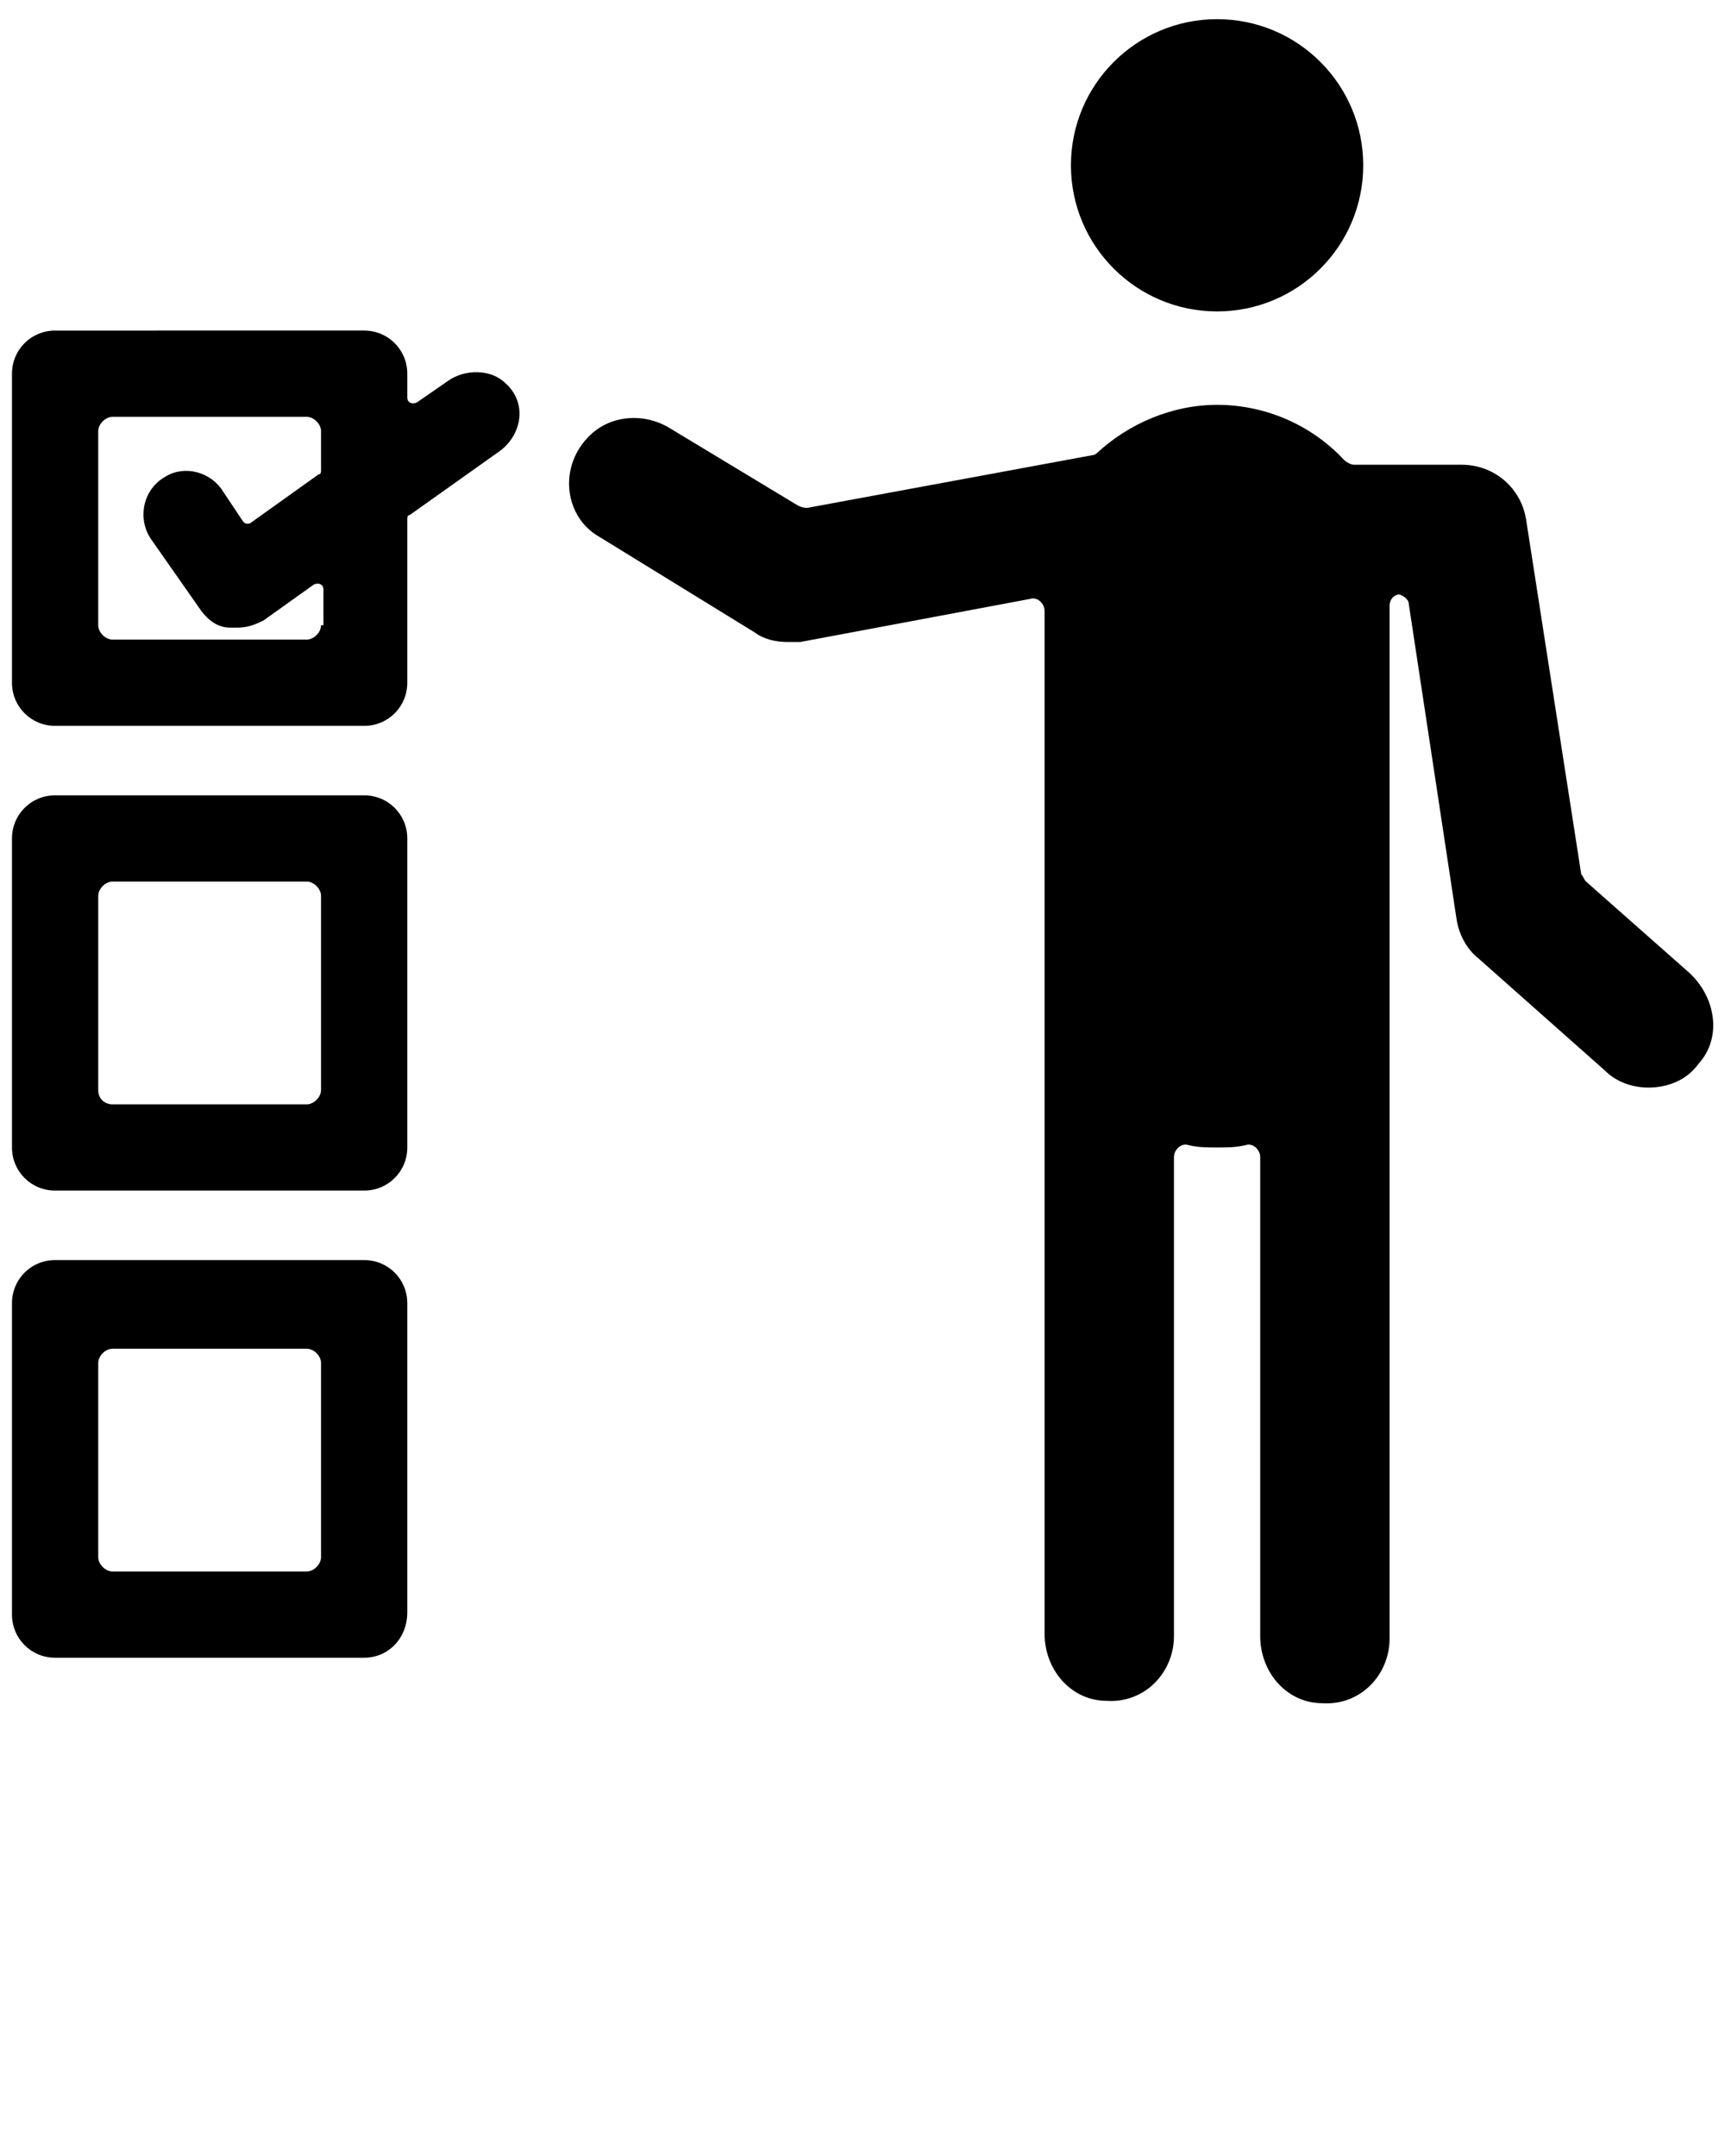 <?xml version="1.0" encoding="UTF-8" standalone="no"?>
<svg
   xmlns:dc="http://purl.org/dc/elements/1.1/"
   xmlns:cc="http://creativecommons.org/ns#"
   xmlns:rdf="http://www.w3.org/1999/02/22-rdf-syntax-ns#"
   xmlns:svg="http://www.w3.org/2000/svg"
   xmlns="http://www.w3.org/2000/svg"
   xmlns:sodipodi="http://sodipodi.sourceforge.net/DTD/sodipodi-0.dtd"
   xmlns:inkscape="http://www.inkscape.org/namespaces/inkscape"
   version="1.1"
   x="0px"
   y="0px"
   viewBox="0 0 72 90"
   enable-background="new 0 0 72 72"
   xml:space="preserve"
   id="svg2"
   inkscape:version="0.91 r13725"
   sodipodi:docname="noun_175953_cc.svg"><defs
     id="defs26" /><sodipodi:namedview
     pagecolor="#ffffff"
     bordercolor="#666666"
     borderopacity="1"
     objecttolerance="10"
     gridtolerance="10"
     guidetolerance="10"
     inkscape:pageopacity="0"
     inkscape:pageshadow="2"
     inkscape:window-width="720"
     inkscape:window-height="480"
     id="namedview24"
     showgrid="false"
     inkscape:zoom="2.6222222"
     inkscape:cx="36"
     inkscape:cy="45"
     inkscape:window-x="0"
     inkscape:window-y="0"
     inkscape:window-maximized="0"
     inkscape:current-layer="svg2" /><g
     id="g4"><path
       fill="#000000"
       d="M70.5,40.6l-4.3-3.8c-0.1-0.1-0.1-0.2-0.2-0.3l-2.3-14.8c-0.2-1.3-1.3-2.3-2.7-2.3h-4.5   c-0.1,0-0.3-0.1-0.4-0.2c-1.3-1.4-3.2-2.3-5.3-2.3c-1.9,0-3.7,0.8-5,2c-0.1,0.1-0.2,0.1-0.2,0.1l-11.9,2.2c-0.1,0-0.2,0-0.4-0.1   L28,17.9c-1.1-0.7-2.6-0.6-3.5,0.4c-1.2,1.3-0.9,3.3,0.5,4.1l6.5,4c0.4,0.3,0.9,0.4,1.4,0.4c0.2,0,0.3,0,0.5,0l9.6-1.8   c0.3-0.1,0.6,0.2,0.6,0.5v15.2l0,27.5c0,1.5,1.1,2.8,2.6,2.8c1.6,0.1,2.8-1.2,2.8-2.7V48.3c0-0.3,0.3-0.6,0.6-0.5   c0.4,0.1,0.8,0.1,1.2,0.1s0.8,0,1.2-0.1c0.3-0.1,0.6,0.2,0.6,0.5l0,20c0,1.5,1.1,2.8,2.6,2.8c1.6,0.1,2.8-1.2,2.8-2.7V40.7V25.3   c0-0.3,0.2-0.5,0.5-0.5h-0.2c0.2,0,0.5,0.2,0.5,0.4l2,13.2c0.1,0.6,0.4,1.2,0.9,1.6l5.3,4.7c0.5,0.5,1.2,0.7,1.8,0.7   c0.8,0,1.6-0.3,2.1-1C71.9,43.3,71.6,41.6,70.5,40.6z"
       id="path6" /><circle
       fill="#000000"
       cx="50.8"
       cy="6.9"
       r="6.1"
       id="circle8" /><g
       id="g10"><path
         fill="#000000"
         d="M15.2,49.7H2.3c-1,0-1.8-0.8-1.8-1.8V35c0-1,0.8-1.8,1.8-1.8h12.9c1,0,1.8,0.8,1.8,1.8v12.9    C17,48.9,16.2,49.7,15.2,49.7z M4.7,46.1h8.1c0.3,0,0.6-0.3,0.6-0.6v-8.1c0-0.3-0.3-0.6-0.6-0.6H4.7c-0.3,0-0.6,0.3-0.6,0.6v8.1    C4.1,45.9,4.4,46.1,4.7,46.1z"
         id="path12" /></g><g
       id="g14"><path
         fill="#000000"
         d="M15.2,69.2H2.3c-1,0-1.8-0.8-1.8-1.8V54.4c0-1,0.8-1.8,1.8-1.8h12.9c1,0,1.8,0.8,1.8,1.8v12.9    C17,68.4,16.2,69.2,15.2,69.2z M4.7,65.6h8.1c0.3,0,0.6-0.3,0.6-0.6v-8.1c0-0.3-0.3-0.6-0.6-0.6H4.7c-0.3,0-0.6,0.3-0.6,0.6V65    C4.1,65.3,4.4,65.6,4.7,65.6z"
         id="path16" /></g><path
       fill="#000000"
       d="M21.1,16c-0.6-0.6-1.7-0.6-2.4-0.1l-1.3,0.9c-0.2,0.1-0.4,0-0.4-0.2v-1c0-1-0.8-1.8-1.8-1.8H2.3   c-1,0-1.8,0.8-1.8,1.8v12.9c0,1,0.8,1.8,1.8,1.8h12.9c1,0,1.8-0.8,1.8-1.8v-6.8c0-0.1,0-0.2,0.1-0.2l3.8-2.7   C21.8,18.1,22,16.8,21.1,16z M13.4,26.1c0,0.3-0.3,0.6-0.6,0.6H4.7c-0.3,0-0.6-0.3-0.6-0.6V18c0-0.3,0.3-0.6,0.6-0.6h8.1   c0.3,0,0.6,0.3,0.6,0.6v1.6c0,0.1,0,0.2-0.1,0.2l-2.8,2c-0.1,0.1-0.3,0.1-0.4-0.1l-0.8-1.2c-0.5-0.8-1.6-1.1-2.4-0.6   c-0.9,0.5-1.2,1.7-0.6,2.6l2.1,3c0.3,0.4,0.7,0.7,1.2,0.7c0.1,0,0.2,0,0.3,0c0.4,0,0.7-0.1,1.1-0.3l2.1-1.5c0.2-0.1,0.4,0,0.4,0.2   V26.1z"
       id="path18" /></g></svg>